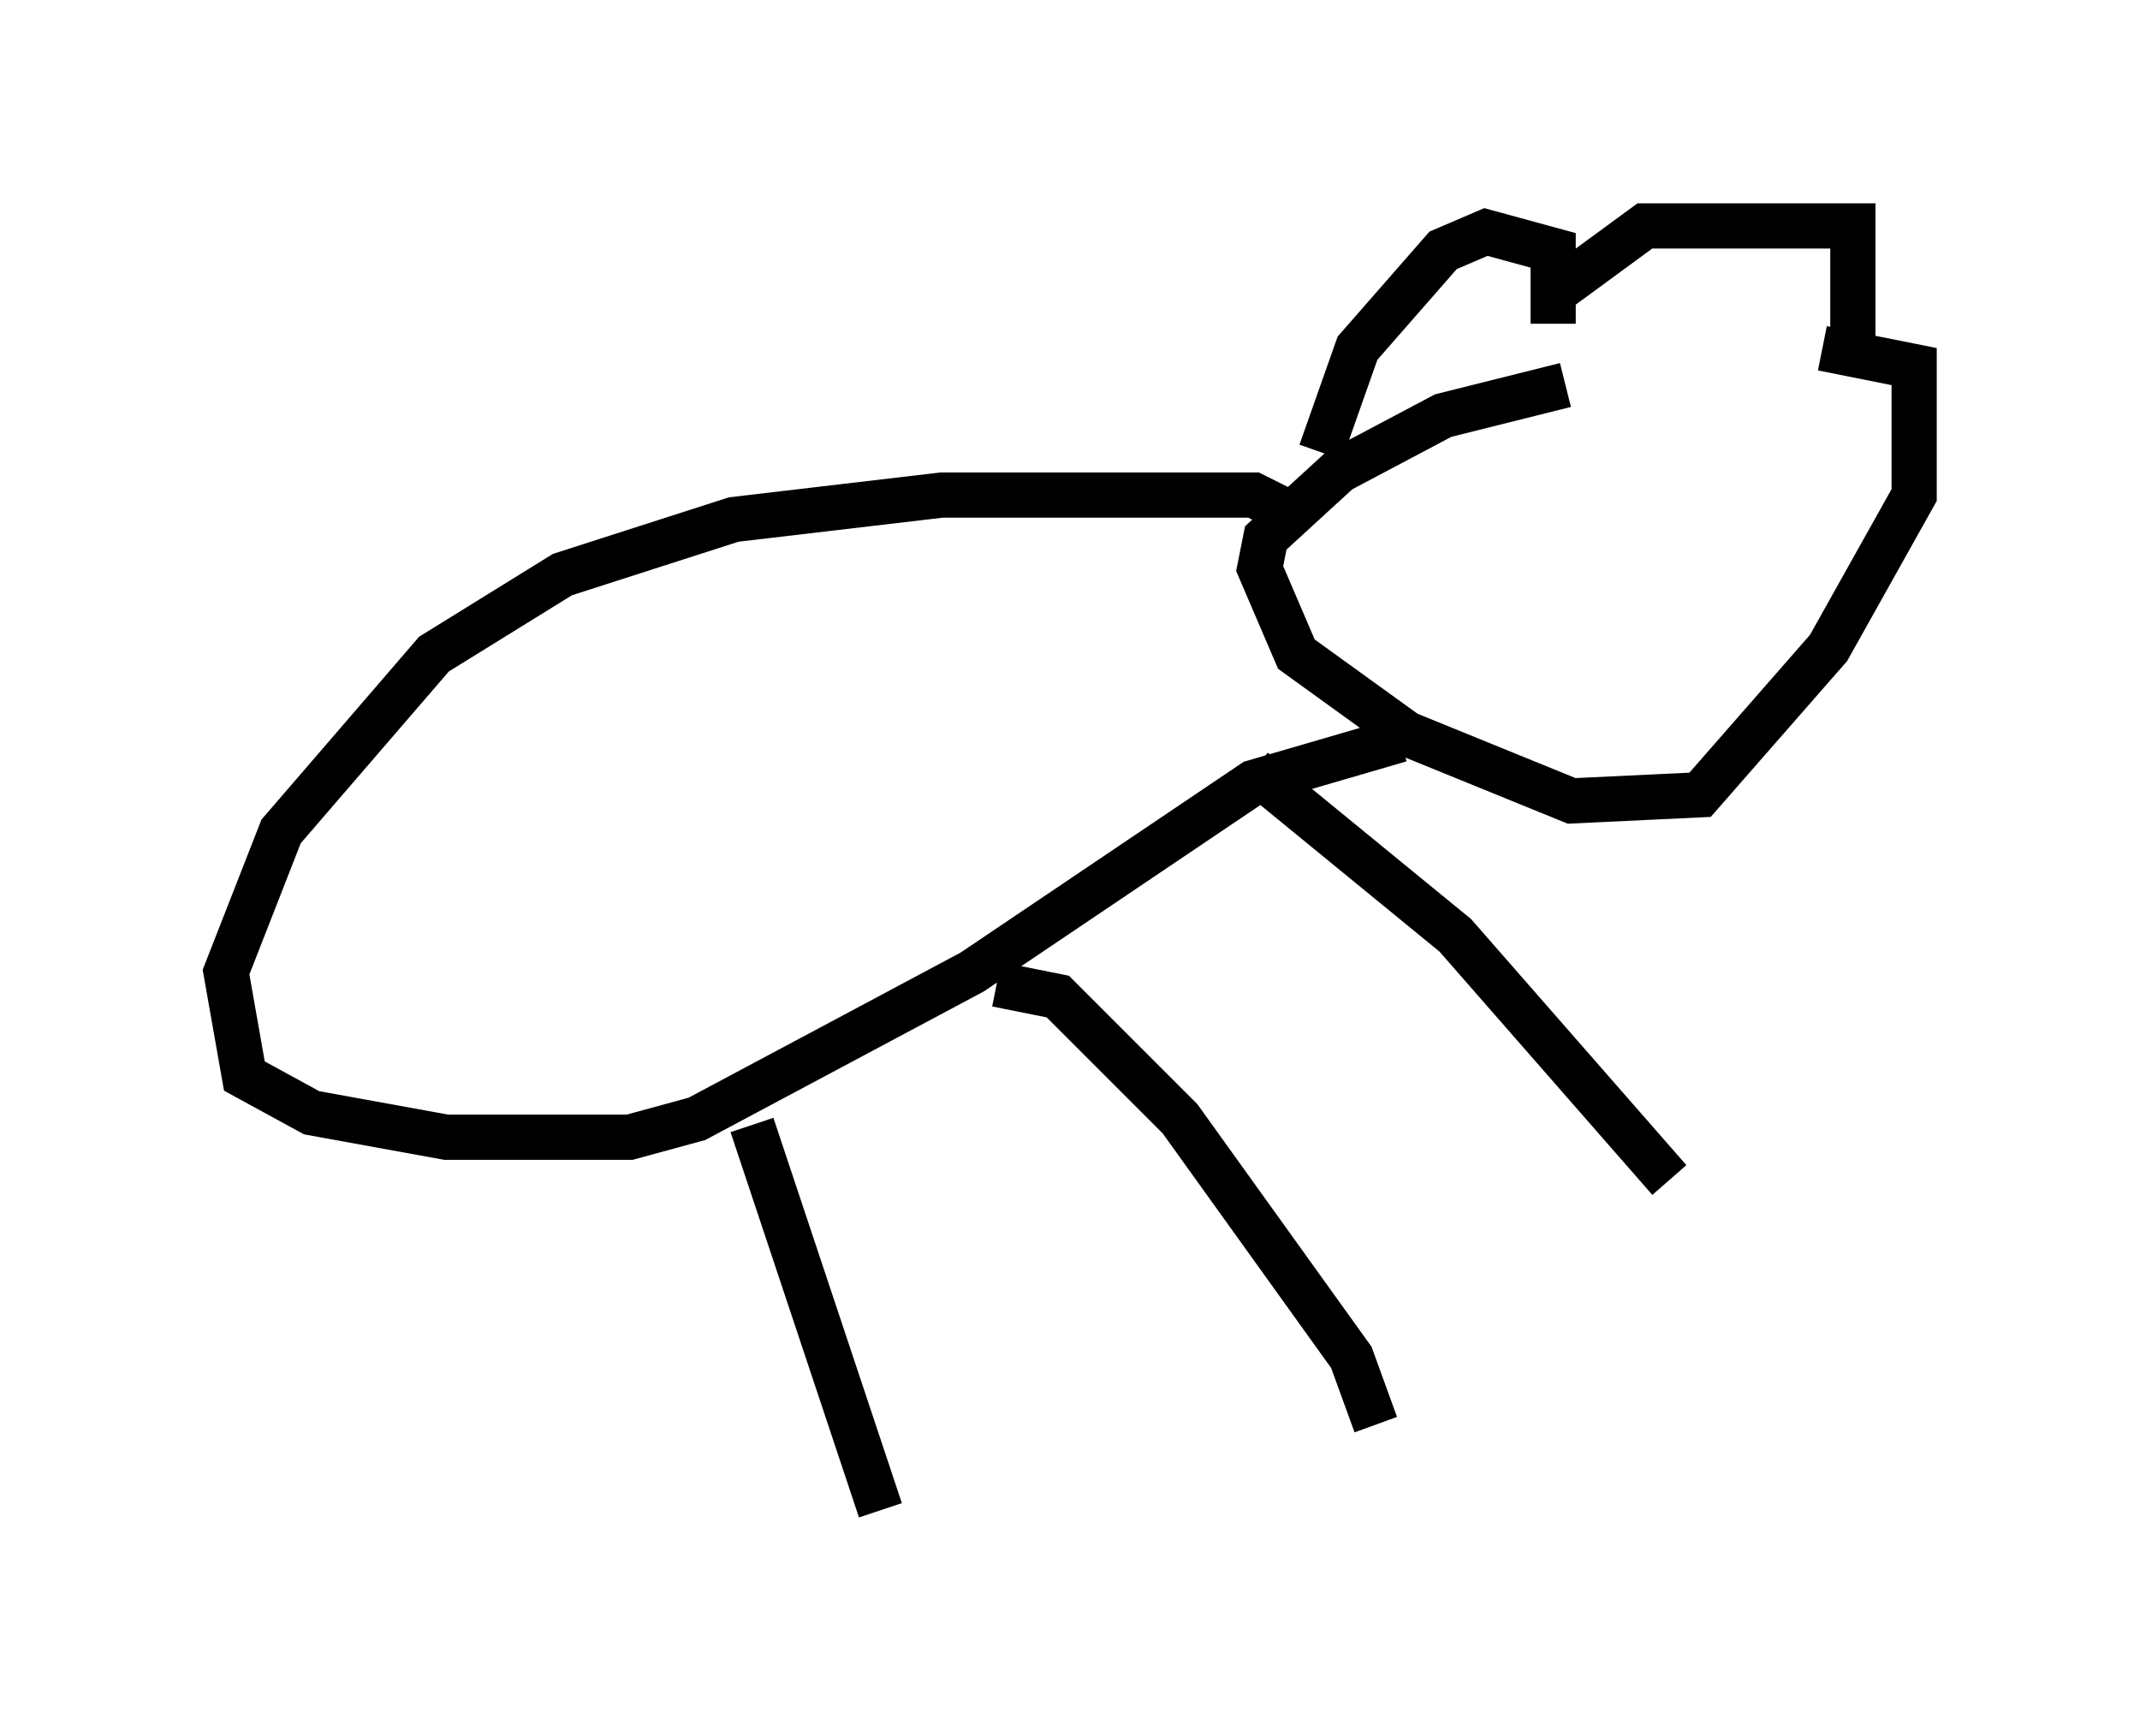 <?xml version="1.0" encoding="utf-8" ?>
<svg baseProfile="full" height="38.416" version="1.1" width="47.347" xmlns="http://www.w3.org/2000/svg" xmlns:ev="http://www.w3.org/2001/xml-events" xmlns:xlink="http://www.w3.org/1999/xlink"><defs /><rect fill="white" height="38.416" width="47.347" x="0" y="0" /><path d="M38.694, 8.789 m-4.059, -0.271 l-2.706, 0.677 -2.3, 1.218 l-1.624, 1.488 -0.135, 0.677 l0.812, 1.894 2.436, 1.759 l3.654, 1.488 2.842, -0.135 l2.842, -3.248 1.894, -3.383 l0.0, -2.842 -2.03, -0.406 m-11.502, 3.789 l-1.083, -0.541 -6.901, 0.0 l-4.601, 0.541 -3.789, 1.218 l-2.842, 1.759 -3.383, 3.924 l-1.218, 3.112 0.406, 2.3 l1.488, 0.812 2.977, 0.541 l4.059, 0.0 1.488, -0.406 l6.089, -3.248 6.225, -4.195 l3.248, -0.947 m-1.759, -6.36 l0.812, -2.3 1.894, -2.165 l0.947, -0.406 1.488, 0.406 l0.0, 1.624 0.0, -0.677 l2.03, -1.488 4.601, 0.0 l0.0, 2.706 m-24.357, 17.185 l2.842, 8.525 m2.571, -11.637 l1.353, 0.271 2.706, 2.706 l3.789, 5.277 0.541, 1.488 m-2.706, -14.479 l4.465, 3.654 4.736, 5.413 " fill="none" stroke="black" stroke-width="1" /></svg>